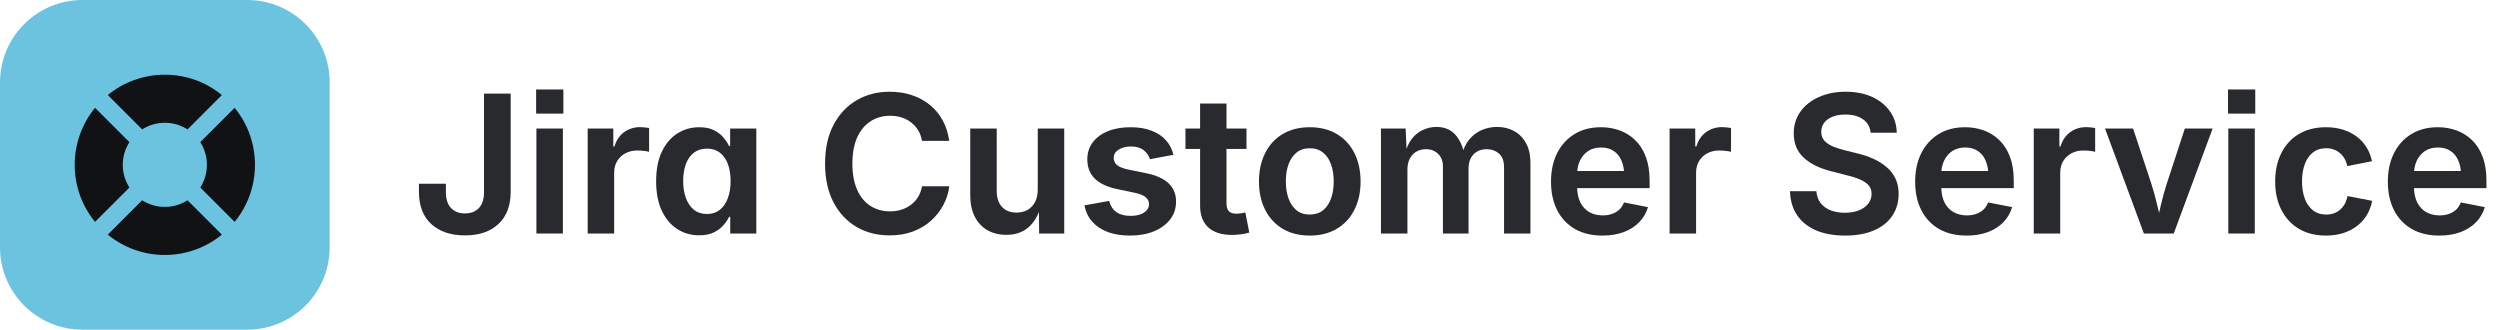 <svg width="182" height="24" viewBox="0 0 182 24" fill="none" xmlns="http://www.w3.org/2000/svg">
<path d="M0 6C0 2.686 2.686 0 6 0H18C21.314 0 24 2.686 24 6V18C24 21.314 21.314 24 18 24H6C2.686 24 0 21.314 0 18V6Z" fill="#6CC3E0"/>
<path d="M16.153 17.081C15.022 18.007 13.576 18.562 12 18.562C10.424 18.562 8.978 18.007 7.847 17.081L10.349 14.58C10.825 14.885 11.392 15.062 12 15.062C12.608 15.062 13.175 14.885 13.652 14.579L16.153 17.081Z" fill="#101214"/>
<path d="M17.081 16.153C18.007 15.022 18.562 13.576 18.562 12C18.562 10.424 18.007 8.978 17.081 7.847L14.58 10.349C14.885 10.825 15.062 11.392 15.062 12C15.062 12.608 14.885 13.175 14.58 13.651L17.081 16.153Z" fill="#101214"/>
<path d="M16.153 6.919L13.652 9.421C13.175 9.115 12.608 8.938 12 8.938C11.392 8.938 10.825 9.115 10.349 9.42L7.847 6.919C8.978 5.993 10.424 5.438 12 5.438C13.576 5.438 15.022 5.993 16.153 6.919Z" fill="#101214"/>
<path d="M6.919 7.847C5.993 8.978 5.438 10.424 5.438 12C5.438 13.576 5.993 15.022 6.919 16.153L9.421 13.652C9.115 13.175 8.938 12.608 8.938 12C8.938 11.392 9.115 10.825 9.421 10.348L6.919 7.847Z" fill="#101214"/>
<path d="M177.581 17.15C176.806 17.15 176.139 16.991 175.578 16.672C175.018 16.348 174.587 15.893 174.286 15.305C173.985 14.717 173.835 14.022 173.835 13.22C173.835 12.436 173.983 11.748 174.279 11.155C174.58 10.558 175.002 10.093 175.544 9.761C176.091 9.428 176.733 9.262 177.472 9.262C177.955 9.262 178.408 9.339 178.832 9.494C179.26 9.649 179.639 9.886 179.967 10.205C180.295 10.52 180.55 10.921 180.732 11.408C180.919 11.891 181.013 12.466 181.013 13.131V13.698H174.676V12.447H180.069L179.167 12.796C179.167 12.381 179.103 12.021 178.976 11.716C178.848 11.406 178.659 11.167 178.408 10.998C178.162 10.825 177.852 10.738 177.479 10.738C177.109 10.738 176.795 10.825 176.535 10.998C176.275 11.171 176.077 11.406 175.94 11.702C175.804 11.994 175.735 12.322 175.735 12.687V13.562C175.735 14.022 175.813 14.412 175.968 14.73C176.127 15.045 176.346 15.282 176.624 15.441C176.907 15.601 177.235 15.681 177.608 15.681C177.854 15.681 178.08 15.644 178.285 15.571C178.49 15.498 178.666 15.394 178.812 15.257C178.957 15.116 179.069 14.942 179.146 14.737L180.896 15.079C180.773 15.494 180.562 15.858 180.261 16.173C179.96 16.483 179.582 16.724 179.126 16.898C178.675 17.066 178.16 17.15 177.581 17.15Z" fill="#292A2E"/>
<path d="M169.323 17.15C168.571 17.15 167.917 16.986 167.361 16.658C166.81 16.33 166.384 15.87 166.083 15.277C165.782 14.685 165.632 13.997 165.632 13.213C165.632 12.425 165.782 11.734 166.083 11.142C166.384 10.545 166.81 10.082 167.361 9.754C167.917 9.426 168.571 9.262 169.323 9.262C169.765 9.262 170.173 9.319 170.547 9.433C170.921 9.547 171.253 9.711 171.545 9.925C171.837 10.139 172.078 10.399 172.27 10.704C172.465 11.009 172.602 11.354 172.68 11.736L170.882 12.092C170.841 11.891 170.775 11.711 170.684 11.552C170.592 11.392 170.481 11.258 170.349 11.148C170.221 11.034 170.073 10.948 169.904 10.889C169.736 10.825 169.549 10.793 169.344 10.793C168.956 10.793 168.633 10.898 168.373 11.107C168.113 11.312 167.917 11.597 167.785 11.962C167.653 12.322 167.587 12.737 167.587 13.206C167.587 13.671 167.653 14.086 167.785 14.45C167.917 14.81 168.113 15.095 168.373 15.305C168.633 15.514 168.956 15.619 169.344 15.619C169.553 15.619 169.743 15.589 169.911 15.53C170.084 15.466 170.237 15.375 170.369 15.257C170.501 15.138 170.613 14.997 170.704 14.833C170.795 14.664 170.861 14.477 170.902 14.273L172.693 14.621C172.616 15.018 172.481 15.371 172.29 15.681C172.099 15.991 171.855 16.255 171.559 16.474C171.267 16.692 170.932 16.861 170.554 16.98C170.18 17.093 169.77 17.15 169.323 17.15Z" fill="#292A2E"/>
<path d="M162.221 17V9.357H164.148V17H162.221ZM162.2 8.271V6.514H164.183V8.271H162.2Z" fill="#292A2E"/>
<path d="M156.075 17L153.245 9.357H155.289L156.629 13.411C156.788 13.903 156.925 14.4 157.039 14.901C157.158 15.398 157.281 15.911 157.408 16.439H156.964C157.087 15.911 157.205 15.398 157.319 14.901C157.433 14.4 157.57 13.903 157.729 13.411L159.056 9.357H161.079L158.249 17H156.075Z" fill="#292A2E"/>
<path d="M148.057 17V9.357H149.923V10.663H150.005C150.142 10.207 150.379 9.859 150.716 9.617C151.053 9.376 151.438 9.255 151.871 9.255C151.971 9.255 152.083 9.262 152.206 9.275C152.329 9.285 152.436 9.298 152.527 9.316V11.053C152.445 11.025 152.318 11.003 152.145 10.984C151.976 10.966 151.814 10.957 151.659 10.957C151.34 10.957 151.053 11.025 150.798 11.162C150.543 11.299 150.342 11.49 150.196 11.736C150.055 11.978 149.984 12.26 149.984 12.584V17H148.057Z" fill="#292A2E"/>
<path d="M143.169 17.15C142.394 17.15 141.727 16.991 141.166 16.672C140.605 16.348 140.175 15.893 139.874 15.305C139.573 14.717 139.423 14.022 139.423 13.22C139.423 12.436 139.571 11.748 139.867 11.155C140.168 10.558 140.59 10.093 141.132 9.761C141.679 9.428 142.321 9.262 143.06 9.262C143.543 9.262 143.996 9.339 144.42 9.494C144.848 9.649 145.227 9.886 145.555 10.205C145.883 10.52 146.138 10.921 146.32 11.408C146.507 11.891 146.601 12.466 146.601 13.131V13.698H140.264V12.447H145.657L144.755 12.796C144.755 12.381 144.691 12.021 144.563 11.716C144.436 11.406 144.247 11.167 143.996 10.998C143.75 10.825 143.44 10.738 143.066 10.738C142.697 10.738 142.383 10.825 142.123 10.998C141.863 11.171 141.665 11.406 141.528 11.702C141.392 11.994 141.323 12.322 141.323 12.687V13.562C141.323 14.022 141.401 14.412 141.556 14.73C141.715 15.045 141.934 15.282 142.212 15.441C142.494 15.601 142.823 15.681 143.196 15.681C143.442 15.681 143.668 15.644 143.873 15.571C144.078 15.498 144.254 15.394 144.399 15.257C144.545 15.116 144.657 14.942 144.734 14.737L146.484 15.079C146.361 15.494 146.149 15.858 145.849 16.173C145.548 16.483 145.17 16.724 144.714 16.898C144.263 17.066 143.748 17.15 143.169 17.15Z" fill="#292A2E"/>
<path d="M134.323 17.15C133.521 17.15 132.824 17.027 132.231 16.781C131.639 16.531 131.176 16.166 130.844 15.688C130.511 15.204 130.333 14.614 130.311 13.917H132.231C132.259 14.268 132.364 14.56 132.546 14.792C132.733 15.024 132.979 15.2 133.284 15.318C133.59 15.432 133.931 15.489 134.31 15.489C134.692 15.489 135.03 15.432 135.321 15.318C135.613 15.2 135.841 15.038 136.005 14.833C136.169 14.623 136.251 14.382 136.251 14.108C136.251 13.858 136.178 13.65 136.032 13.486C135.886 13.322 135.679 13.183 135.41 13.069C135.146 12.951 134.827 12.848 134.453 12.762L133.318 12.468C132.462 12.254 131.792 11.923 131.309 11.477C130.826 11.03 130.584 10.442 130.584 9.713C130.584 9.107 130.748 8.576 131.076 8.12C131.404 7.664 131.853 7.311 132.423 7.061C132.993 6.805 133.64 6.678 134.364 6.678C135.103 6.678 135.747 6.805 136.299 7.061C136.855 7.316 137.288 7.669 137.598 8.12C137.912 8.567 138.074 9.082 138.083 9.665H136.183C136.142 9.241 135.957 8.915 135.629 8.688C135.305 8.455 134.875 8.339 134.337 8.339C133.972 8.339 133.658 8.394 133.394 8.503C133.134 8.608 132.933 8.756 132.792 8.947C132.655 9.134 132.587 9.348 132.587 9.59C132.587 9.859 132.667 10.08 132.826 10.253C132.99 10.426 133.2 10.565 133.455 10.67C133.715 10.775 133.984 10.861 134.262 10.93L135.198 11.162C135.604 11.258 135.987 11.385 136.347 11.545C136.711 11.704 137.035 11.903 137.317 12.14C137.6 12.372 137.821 12.652 137.98 12.98C138.14 13.304 138.22 13.685 138.22 14.122C138.22 14.728 138.065 15.259 137.755 15.715C137.45 16.171 137.005 16.524 136.422 16.774C135.843 17.025 135.144 17.15 134.323 17.15Z" fill="#292A2E"/>
<path d="M121.547 17V9.357H123.413V10.663H123.495C123.632 10.207 123.869 9.859 124.206 9.617C124.543 9.376 124.928 9.255 125.361 9.255C125.462 9.255 125.573 9.262 125.696 9.275C125.819 9.285 125.926 9.298 126.018 9.316V11.053C125.936 11.025 125.808 11.003 125.635 10.984C125.466 10.966 125.304 10.957 125.149 10.957C124.83 10.957 124.543 11.025 124.288 11.162C124.033 11.299 123.832 11.49 123.687 11.736C123.545 11.978 123.475 12.26 123.475 12.584V17H121.547Z" fill="#292A2E"/>
<path d="M116.659 17.15C115.884 17.15 115.217 16.991 114.656 16.672C114.096 16.348 113.665 15.893 113.364 15.305C113.063 14.717 112.913 14.022 112.913 13.22C112.913 12.436 113.061 11.748 113.357 11.155C113.658 10.558 114.08 10.093 114.622 9.761C115.169 9.428 115.812 9.262 116.55 9.262C117.033 9.262 117.486 9.339 117.91 9.494C118.339 9.649 118.717 9.886 119.045 10.205C119.373 10.52 119.628 10.921 119.811 11.408C119.997 11.891 120.091 12.466 120.091 13.131V13.698H113.754V12.447H119.147L118.245 12.796C118.245 12.381 118.181 12.021 118.054 11.716C117.926 11.406 117.737 11.167 117.486 10.998C117.24 10.825 116.93 10.738 116.557 10.738C116.188 10.738 115.873 10.825 115.613 10.998C115.354 11.171 115.155 11.406 115.019 11.702C114.882 11.994 114.813 12.322 114.813 12.687V13.562C114.813 14.022 114.891 14.412 115.046 14.73C115.205 15.045 115.424 15.282 115.702 15.441C115.985 15.601 116.313 15.681 116.687 15.681C116.933 15.681 117.158 15.644 117.363 15.571C117.568 15.498 117.744 15.394 117.89 15.257C118.035 15.116 118.147 14.942 118.225 14.737L119.975 15.079C119.852 15.494 119.64 15.858 119.339 16.173C119.038 16.483 118.66 16.724 118.204 16.898C117.753 17.066 117.238 17.15 116.659 17.15Z" fill="#292A2E"/>
<path d="M100.533 17V9.357H102.331L102.413 11.23H102.276C102.39 10.766 102.561 10.387 102.789 10.096C103.021 9.804 103.293 9.59 103.603 9.453C103.912 9.312 104.236 9.241 104.573 9.241C105.125 9.241 105.569 9.414 105.906 9.761C106.243 10.107 106.487 10.631 106.638 11.333H106.412C106.521 10.859 106.704 10.467 106.959 10.157C107.219 9.847 107.522 9.617 107.868 9.467C108.219 9.316 108.593 9.241 108.989 9.241C109.45 9.241 109.862 9.341 110.227 9.542C110.596 9.743 110.885 10.037 111.095 10.424C111.309 10.811 111.416 11.285 111.416 11.846V17H109.495V12.181C109.495 11.729 109.372 11.397 109.126 11.183C108.88 10.968 108.581 10.861 108.23 10.861C107.962 10.861 107.727 10.921 107.526 11.039C107.33 11.153 107.178 11.315 107.068 11.524C106.964 11.734 106.911 11.978 106.911 12.256V17H105.045V12.112C105.045 11.729 104.929 11.426 104.696 11.203C104.468 10.975 104.172 10.861 103.808 10.861C103.557 10.861 103.329 10.918 103.124 11.032C102.919 11.146 102.757 11.315 102.639 11.538C102.52 11.757 102.461 12.028 102.461 12.352V17H100.533Z" fill="#292A2E"/>
<path d="M95.352 17.15C94.595 17.15 93.939 16.986 93.383 16.658C92.831 16.33 92.405 15.87 92.105 15.277C91.804 14.685 91.653 13.997 91.653 13.213C91.653 12.425 91.804 11.734 92.105 11.142C92.405 10.545 92.831 10.082 93.383 9.754C93.939 9.426 94.595 9.262 95.352 9.262C96.108 9.262 96.762 9.426 97.314 9.754C97.87 10.082 98.298 10.545 98.599 11.142C98.899 11.734 99.05 12.425 99.05 13.213C99.05 13.997 98.899 14.685 98.599 15.277C98.298 15.87 97.87 16.33 97.314 16.658C96.762 16.986 96.108 17.15 95.352 17.15ZM95.352 15.619C95.739 15.619 96.062 15.514 96.322 15.305C96.582 15.091 96.776 14.801 96.903 14.437C97.031 14.072 97.095 13.662 97.095 13.206C97.095 12.75 97.031 12.34 96.903 11.976C96.776 11.611 96.582 11.324 96.322 11.114C96.062 10.9 95.739 10.793 95.352 10.793C94.964 10.793 94.641 10.9 94.381 11.114C94.126 11.324 93.932 11.611 93.8 11.976C93.672 12.336 93.608 12.746 93.608 13.206C93.608 13.662 93.672 14.072 93.8 14.437C93.932 14.801 94.126 15.091 94.381 15.305C94.641 15.514 94.964 15.619 95.352 15.619Z" fill="#292A2E"/>
<path d="M90.744 9.357V10.841H86.301V9.357H90.744ZM87.367 7.539H89.288V14.806C89.288 15.061 89.345 15.25 89.459 15.373C89.573 15.496 89.76 15.558 90.019 15.558C90.097 15.558 90.204 15.549 90.341 15.53C90.478 15.508 90.585 15.487 90.662 15.469L90.949 16.932C90.74 16.995 90.528 17.039 90.314 17.061C90.099 17.089 89.892 17.102 89.691 17.102C88.939 17.102 88.363 16.92 87.962 16.556C87.565 16.186 87.367 15.658 87.367 14.97V7.539Z" fill="#292A2E"/>
<path d="M82.261 17.15C81.659 17.15 81.126 17.066 80.661 16.898C80.196 16.724 79.816 16.474 79.519 16.145C79.228 15.813 79.037 15.414 78.945 14.949L80.743 14.628C80.843 14.992 81.023 15.266 81.283 15.448C81.543 15.626 81.885 15.715 82.309 15.715C82.719 15.715 83.045 15.635 83.286 15.476C83.528 15.312 83.648 15.109 83.648 14.867C83.648 14.658 83.566 14.487 83.402 14.354C83.238 14.218 82.985 14.113 82.644 14.04L81.331 13.767C80.602 13.612 80.057 13.356 79.697 13.001C79.337 12.641 79.157 12.176 79.157 11.606C79.157 11.128 79.289 10.713 79.554 10.362C79.818 10.011 80.185 9.74 80.654 9.549C81.128 9.357 81.677 9.262 82.302 9.262C82.894 9.262 83.405 9.346 83.833 9.515C84.266 9.679 84.615 9.911 84.879 10.212C85.148 10.508 85.33 10.861 85.426 11.271L83.717 11.586C83.635 11.322 83.48 11.103 83.252 10.93C83.029 10.752 82.721 10.663 82.329 10.663C81.974 10.663 81.675 10.741 81.434 10.896C81.197 11.046 81.078 11.244 81.078 11.49C81.078 11.7 81.156 11.873 81.311 12.01C81.47 12.146 81.737 12.256 82.11 12.338L83.45 12.611C84.179 12.762 84.722 13.008 85.077 13.35C85.437 13.691 85.617 14.133 85.617 14.676C85.617 15.168 85.474 15.601 85.186 15.975C84.899 16.344 84.503 16.633 83.997 16.843C83.496 17.048 82.917 17.15 82.261 17.15Z" fill="#292A2E"/>
<path d="M73.265 17.096C72.736 17.096 72.273 16.982 71.877 16.754C71.485 16.526 71.18 16.198 70.961 15.77C70.742 15.337 70.633 14.819 70.633 14.218V9.357H72.561V13.896C72.561 14.393 72.688 14.781 72.943 15.059C73.199 15.337 73.549 15.476 73.996 15.476C74.301 15.476 74.57 15.412 74.803 15.284C75.035 15.152 75.217 14.961 75.35 14.71C75.482 14.459 75.548 14.159 75.548 13.808V9.357H77.476V17H75.65L75.63 15.1H75.753C75.548 15.756 75.238 16.253 74.823 16.59C74.409 16.927 73.889 17.096 73.265 17.096Z" fill="#292A2E"/>
<path d="M64.761 17.137C63.863 17.137 63.061 16.932 62.355 16.521C61.648 16.107 61.09 15.51 60.68 14.73C60.27 13.951 60.065 13.012 60.065 11.914C60.065 10.811 60.27 9.87 60.68 9.091C61.094 8.307 61.655 7.71 62.361 7.3C63.072 6.885 63.872 6.678 64.761 6.678C65.33 6.678 65.861 6.757 66.353 6.917C66.85 7.077 67.29 7.311 67.673 7.621C68.056 7.926 68.37 8.3 68.616 8.742C68.862 9.184 69.024 9.688 69.102 10.253H67.119C67.069 9.961 66.976 9.704 66.839 9.48C66.702 9.257 66.531 9.068 66.326 8.913C66.126 8.754 65.895 8.633 65.636 8.551C65.376 8.469 65.098 8.428 64.802 8.428C64.259 8.428 63.781 8.564 63.366 8.838C62.952 9.107 62.628 9.501 62.395 10.021C62.168 10.54 62.054 11.171 62.054 11.914C62.054 12.666 62.17 13.302 62.402 13.821C62.635 14.336 62.956 14.726 63.366 14.99C63.781 15.255 64.257 15.387 64.795 15.387C65.091 15.387 65.367 15.346 65.622 15.264C65.882 15.182 66.114 15.063 66.319 14.908C66.529 14.749 66.702 14.557 66.839 14.334C66.976 14.106 67.071 13.849 67.126 13.562H69.108C69.049 14.04 68.906 14.493 68.678 14.922C68.45 15.35 68.149 15.733 67.775 16.07C67.402 16.403 66.962 16.665 66.456 16.856C65.95 17.043 65.385 17.137 64.761 17.137Z" fill="#292A2E"/>
<path d="M50.891 17.13C50.303 17.13 49.772 16.977 49.298 16.672C48.828 16.366 48.455 15.922 48.177 15.339C47.903 14.751 47.767 14.036 47.767 13.192C47.767 12.331 47.908 11.609 48.19 11.025C48.473 10.442 48.851 10.002 49.325 9.706C49.799 9.41 50.325 9.262 50.904 9.262C51.342 9.262 51.704 9.337 51.991 9.487C52.278 9.633 52.508 9.813 52.682 10.027C52.855 10.237 52.987 10.44 53.078 10.636H53.153V9.357H55.06V17H53.16V15.783H53.078C52.987 15.979 52.85 16.182 52.668 16.392C52.49 16.601 52.258 16.777 51.971 16.918C51.684 17.059 51.324 17.13 50.891 17.13ZM51.465 15.578C51.834 15.578 52.146 15.478 52.401 15.277C52.657 15.077 52.85 14.796 52.982 14.437C53.119 14.076 53.188 13.659 53.188 13.185C53.188 12.707 53.121 12.292 52.989 11.941C52.857 11.586 52.663 11.31 52.408 11.114C52.153 10.918 51.839 10.82 51.465 10.82C51.087 10.82 50.768 10.921 50.508 11.121C50.253 11.322 50.059 11.6 49.927 11.955C49.799 12.31 49.735 12.721 49.735 13.185C49.735 13.646 49.801 14.056 49.934 14.416C50.066 14.776 50.259 15.061 50.515 15.271C50.774 15.476 51.091 15.578 51.465 15.578Z" fill="#292A2E"/>
<path d="M42.783 17V9.357H44.649V10.663H44.731C44.868 10.207 45.105 9.859 45.442 9.617C45.78 9.376 46.165 9.255 46.598 9.255C46.698 9.255 46.81 9.262 46.933 9.275C47.056 9.285 47.163 9.298 47.254 9.316V11.053C47.172 11.025 47.044 11.003 46.871 10.984C46.703 10.966 46.541 10.957 46.386 10.957C46.067 10.957 45.78 11.025 45.524 11.162C45.269 11.299 45.069 11.49 44.923 11.736C44.782 11.978 44.711 12.26 44.711 12.584V17H42.783Z" fill="#292A2E"/>
<path d="M39.051 17V9.357H40.978V17H39.051ZM39.03 8.271V6.514H41.013V8.271H39.03Z" fill="#292A2E"/>
<path d="M33.855 17.137C32.821 17.137 32.003 16.863 31.401 16.316C30.8 15.765 30.499 14.981 30.499 13.965V13.377H32.461V13.985C32.461 14.496 32.586 14.883 32.837 15.148C33.088 15.407 33.427 15.537 33.855 15.537C34.279 15.537 34.614 15.407 34.86 15.148C35.111 14.883 35.236 14.496 35.236 13.985V6.814H37.178V13.958C37.178 14.974 36.879 15.758 36.282 16.31C35.69 16.861 34.881 17.137 33.855 17.137Z" fill="#292A2E"/>
</svg>
